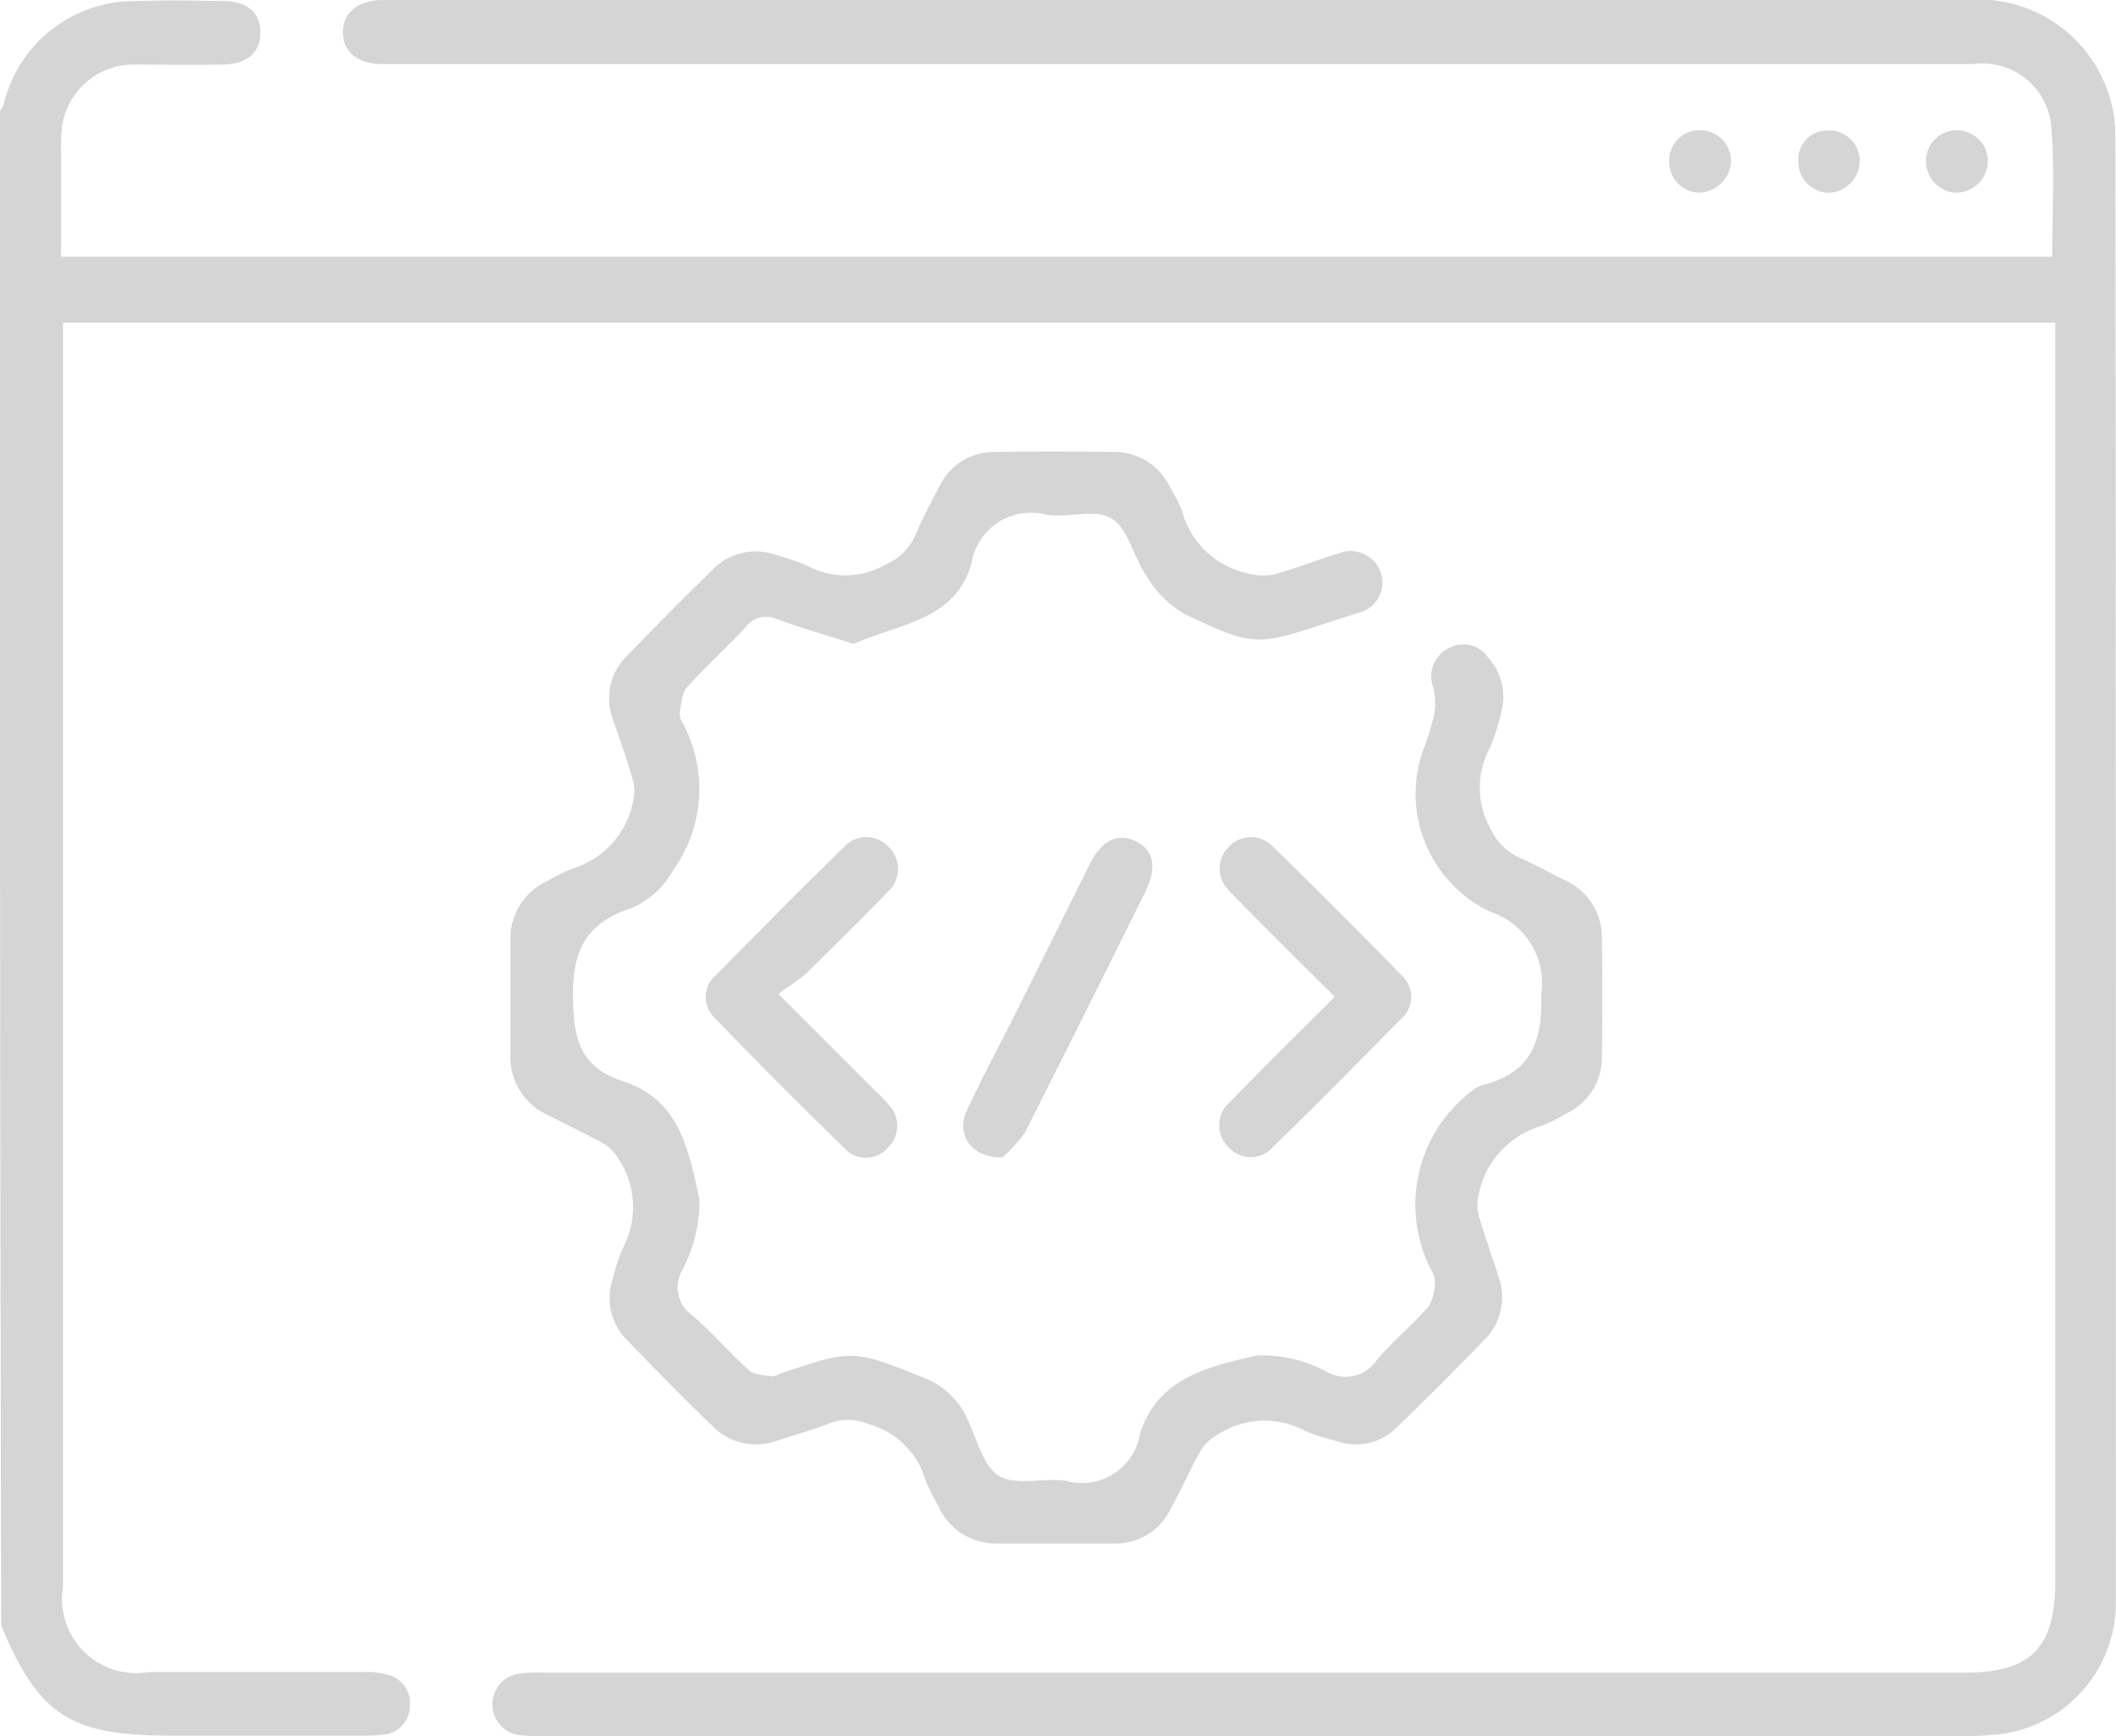 <svg id="وب" xmlns="http://www.w3.org/2000/svg" width="42.961" height="35.248" viewBox="0 0 42.961 35.248">
  <path id="Path_3559" data-name="Path 3559" d="M133.2,229.453a.6.6,0,0,0,.078-.146,2.726,2.726,0,0,1,2.668-2.085c.605-.022,1.2-.011,1.8,0,.493.011.751.247.74.661-.011.392-.28.628-.785.628-.583.011-1.177,0-1.76,0a1.466,1.466,0,0,0-1.491,1.357,2.533,2.533,0,0,0-.011.292v2.253h40.427c0-.9.056-1.794-.022-2.679a1.4,1.4,0,0,0-1.581-1.233H140.924c-.482-.011-.774-.269-.762-.661,0-.37.28-.605.74-.639h32.221a2.782,2.782,0,0,1,2.8,1.67,2.656,2.656,0,0,1,.224,1.054q.017,14.9.011,29.81a2.687,2.687,0,0,1-2.4,2.679q-.353.034-.706.034H144.232a3.8,3.8,0,0,1-.5-.022.63.63,0,0,1-.011-1.244,2.5,2.5,0,0,1,.5-.022h28.869c1.334,0,1.839-.5,1.839-1.861v-25.55h-40.45V259.41a1.509,1.509,0,0,0,1.738,1.738h4.361a1.563,1.563,0,0,1,.46.045.592.592,0,0,1,.482.65.581.581,0,0,1-.516.572,3.08,3.08,0,0,1-.46.022h-3.9c-2.018,0-2.657-.415-3.419-2.231Q133.189,244.852,133.2,229.453Z" transform="translate(-133.2 -227.2)" fill="#d5d5d5"/>
  <path id="Path_3560" data-name="Path 3560" d="M232.573,312.835c-.527-.168-1.043-.314-1.536-.493a.523.523,0,0,0-.661.157c-.392.426-.818.807-1.2,1.233-.1.112-.1.336-.135.5a.369.369,0,0,0,.056.2,2.826,2.826,0,0,1-.191,3,1.752,1.752,0,0,1-.83.762c-.987.325-1.233.919-1.2,1.928.022.841.213,1.334,1.031,1.6,1.144.37,1.334,1.446,1.536,2.41a3.021,3.021,0,0,1-.359,1.435.693.693,0,0,0,.224.908c.4.348.751.762,1.144,1.11.112.1.314.09.471.123.045.011.1-.034.157-.056,1.48-.5,1.48-.493,2.937.09a1.589,1.589,0,0,1,.874.852c.191.4.314.953.65,1.144s.9.022,1.345.09a1.194,1.194,0,0,0,1.5-.953c.359-1.155,1.424-1.368,2.366-1.592a2.774,2.774,0,0,1,1.435.336.763.763,0,0,0,1.009-.247c.325-.381.718-.706,1.054-1.087a1.018,1.018,0,0,0,.123-.5.346.346,0,0,0-.056-.2,2.905,2.905,0,0,1,.2-3.049,3.081,3.081,0,0,1,.628-.639.53.53,0,0,1,.224-.112c.975-.258,1.188-.886,1.166-1.85a1.527,1.527,0,0,0-1.031-1.659A2.649,2.649,0,0,1,244.132,315a5.322,5.322,0,0,0,.224-.717,1.3,1.3,0,0,0-.011-.549.634.634,0,0,1,.292-.8.606.606,0,0,1,.818.179,1.192,1.192,0,0,1,.269,1.1,4.648,4.648,0,0,1-.247.762,1.68,1.68,0,0,0,.011,1.581,1.2,1.2,0,0,0,.572.605c.336.146.65.325.975.482a1.274,1.274,0,0,1,.729,1.188q.017,1.177,0,2.354a1.256,1.256,0,0,1-.729,1.188,2.872,2.872,0,0,1-.527.258,1.813,1.813,0,0,0-1.244,1.379.961.961,0,0,0,0,.437c.123.415.269.818.4,1.233a1.217,1.217,0,0,1-.314,1.312c-.561.583-1.132,1.155-1.727,1.727a1.175,1.175,0,0,1-1.278.291,3.341,3.341,0,0,1-.594-.191,1.749,1.749,0,0,0-1.85.112.815.815,0,0,0-.3.314c-.213.381-.381.774-.594,1.155a1.237,1.237,0,0,1-1.155.7H235.5a1.275,1.275,0,0,1-1.188-.718c-.1-.191-.2-.37-.28-.561a1.65,1.65,0,0,0-1.155-1.144,1.082,1.082,0,0,0-.751-.034c-.359.146-.74.247-1.11.37a1.234,1.234,0,0,1-1.312-.3c-.583-.561-1.155-1.144-1.715-1.727a1.2,1.2,0,0,1-.3-1.278,3.345,3.345,0,0,1,.191-.594,1.772,1.772,0,0,0-.1-1.85.815.815,0,0,0-.314-.3c-.37-.2-.751-.381-1.121-.572a1.284,1.284,0,0,1-.74-1.222v-2.309a1.278,1.278,0,0,1,.751-1.211,3.269,3.269,0,0,1,.527-.258A1.78,1.78,0,0,0,228.1,316a.83.83,0,0,0-.022-.437c-.112-.4-.258-.8-.392-1.188a1.213,1.213,0,0,1,.3-1.312c.561-.583,1.132-1.155,1.715-1.727a1.218,1.218,0,0,1,1.312-.3,5.293,5.293,0,0,1,.594.2,1.627,1.627,0,0,0,1.614-.011,1.16,1.16,0,0,0,.583-.549c.146-.348.325-.684.5-1.02a1.229,1.229,0,0,1,1.144-.717q1.194-.017,2.388,0a1.247,1.247,0,0,1,1.155.706,3.9,3.9,0,0,1,.247.482,1.758,1.758,0,0,0,1.345,1.278,1.155,1.155,0,0,0,.516.022c.448-.123.874-.292,1.312-.426a.651.651,0,0,1,.863.381.634.634,0,0,1-.482.83c-.168.056-.348.112-.516.168-1.536.5-1.547.527-3-.157a2.192,2.192,0,0,1-.762-.774c-.258-.37-.359-.942-.7-1.155s-.874-.011-1.312-.078a1.225,1.225,0,0,0-1.536.975C234.647,312.364,233.5,312.42,232.573,312.835Z" transform="translate(-215.241 -299.763)" fill="#d5d5d5"/>
  <path id="Path_3561" data-name="Path 3561" d="M356.365,382.024c-.661-.661-1.289-1.278-1.906-1.906-.09-.09-.179-.179-.258-.269a.618.618,0,0,1,.022-.874.606.606,0,0,1,.863-.022c.886.863,1.771,1.749,2.635,2.635a.591.591,0,0,1-.022.9c-.852.863-1.7,1.727-2.579,2.579a.6.6,0,0,1-.9.022.62.62,0,0,1,.022-.93c.583-.605,1.177-1.188,1.771-1.783C356.118,382.282,356.219,382.17,356.365,382.024Z" transform="translate(-329.267 -361.788)" fill="#d5d5d5"/>
  <path id="Path_3562" data-name="Path 3562" d="M262.5,382.017l1.951,1.951a3.715,3.715,0,0,1,.292.3.618.618,0,0,1-.022.874.587.587,0,0,1-.863.022c-.9-.875-1.794-1.771-2.657-2.668a.584.584,0,0,1,.045-.875c.852-.863,1.7-1.727,2.579-2.579a.608.608,0,0,1,.9-.022.62.62,0,0,1-.011.931c-.538.561-1.1,1.11-1.659,1.659C262.886,381.759,262.706,381.86,262.5,382.017Z" transform="translate(-246.697 -361.837)" fill="#d5d5d5"/>
  <path id="Path_3563" data-name="Path 3563" d="M308.435,385.406c-.639.011-.942-.482-.718-.953.28-.605.594-1.2.9-1.794.538-1.076,1.065-2.141,1.6-3.218.235-.471.561-.628.919-.46.381.179.448.538.2,1.043q-1.211,2.438-2.433,4.866A2.71,2.71,0,0,1,308.435,385.406Z" transform="translate(-288.087 -361.907)" fill="#d5d5d5"/>
  <path id="Path_3564" data-name="Path 3564" d="M482.628,250.8a.629.629,0,0,1,.628.639.653.653,0,0,1-.65.628.638.638,0,0,1-.605-.628A.616.616,0,0,1,482.628,250.8Z" transform="translate(-442.896 -248.154)" fill="#d5d5d5"/>
  <path id="Path_3565" data-name="Path 3565" d="M436.753,251.414a.672.672,0,0,1-.639.65.623.623,0,0,1-.617-.65.605.605,0,0,1,.605-.617A.63.63,0,0,1,436.753,251.414Z" transform="translate(-401.606 -248.152)" fill="#d5d5d5"/>
  <path id="Path_3566" data-name="Path 3566" d="M459.471,250.8a.623.623,0,0,1,.65.617.654.654,0,0,1-.628.65.627.627,0,0,1-.617-.605A.589.589,0,0,1,459.471,250.8Z" transform="translate(-422.362 -248.152)" fill="#d5d5d5"/>
</svg>
